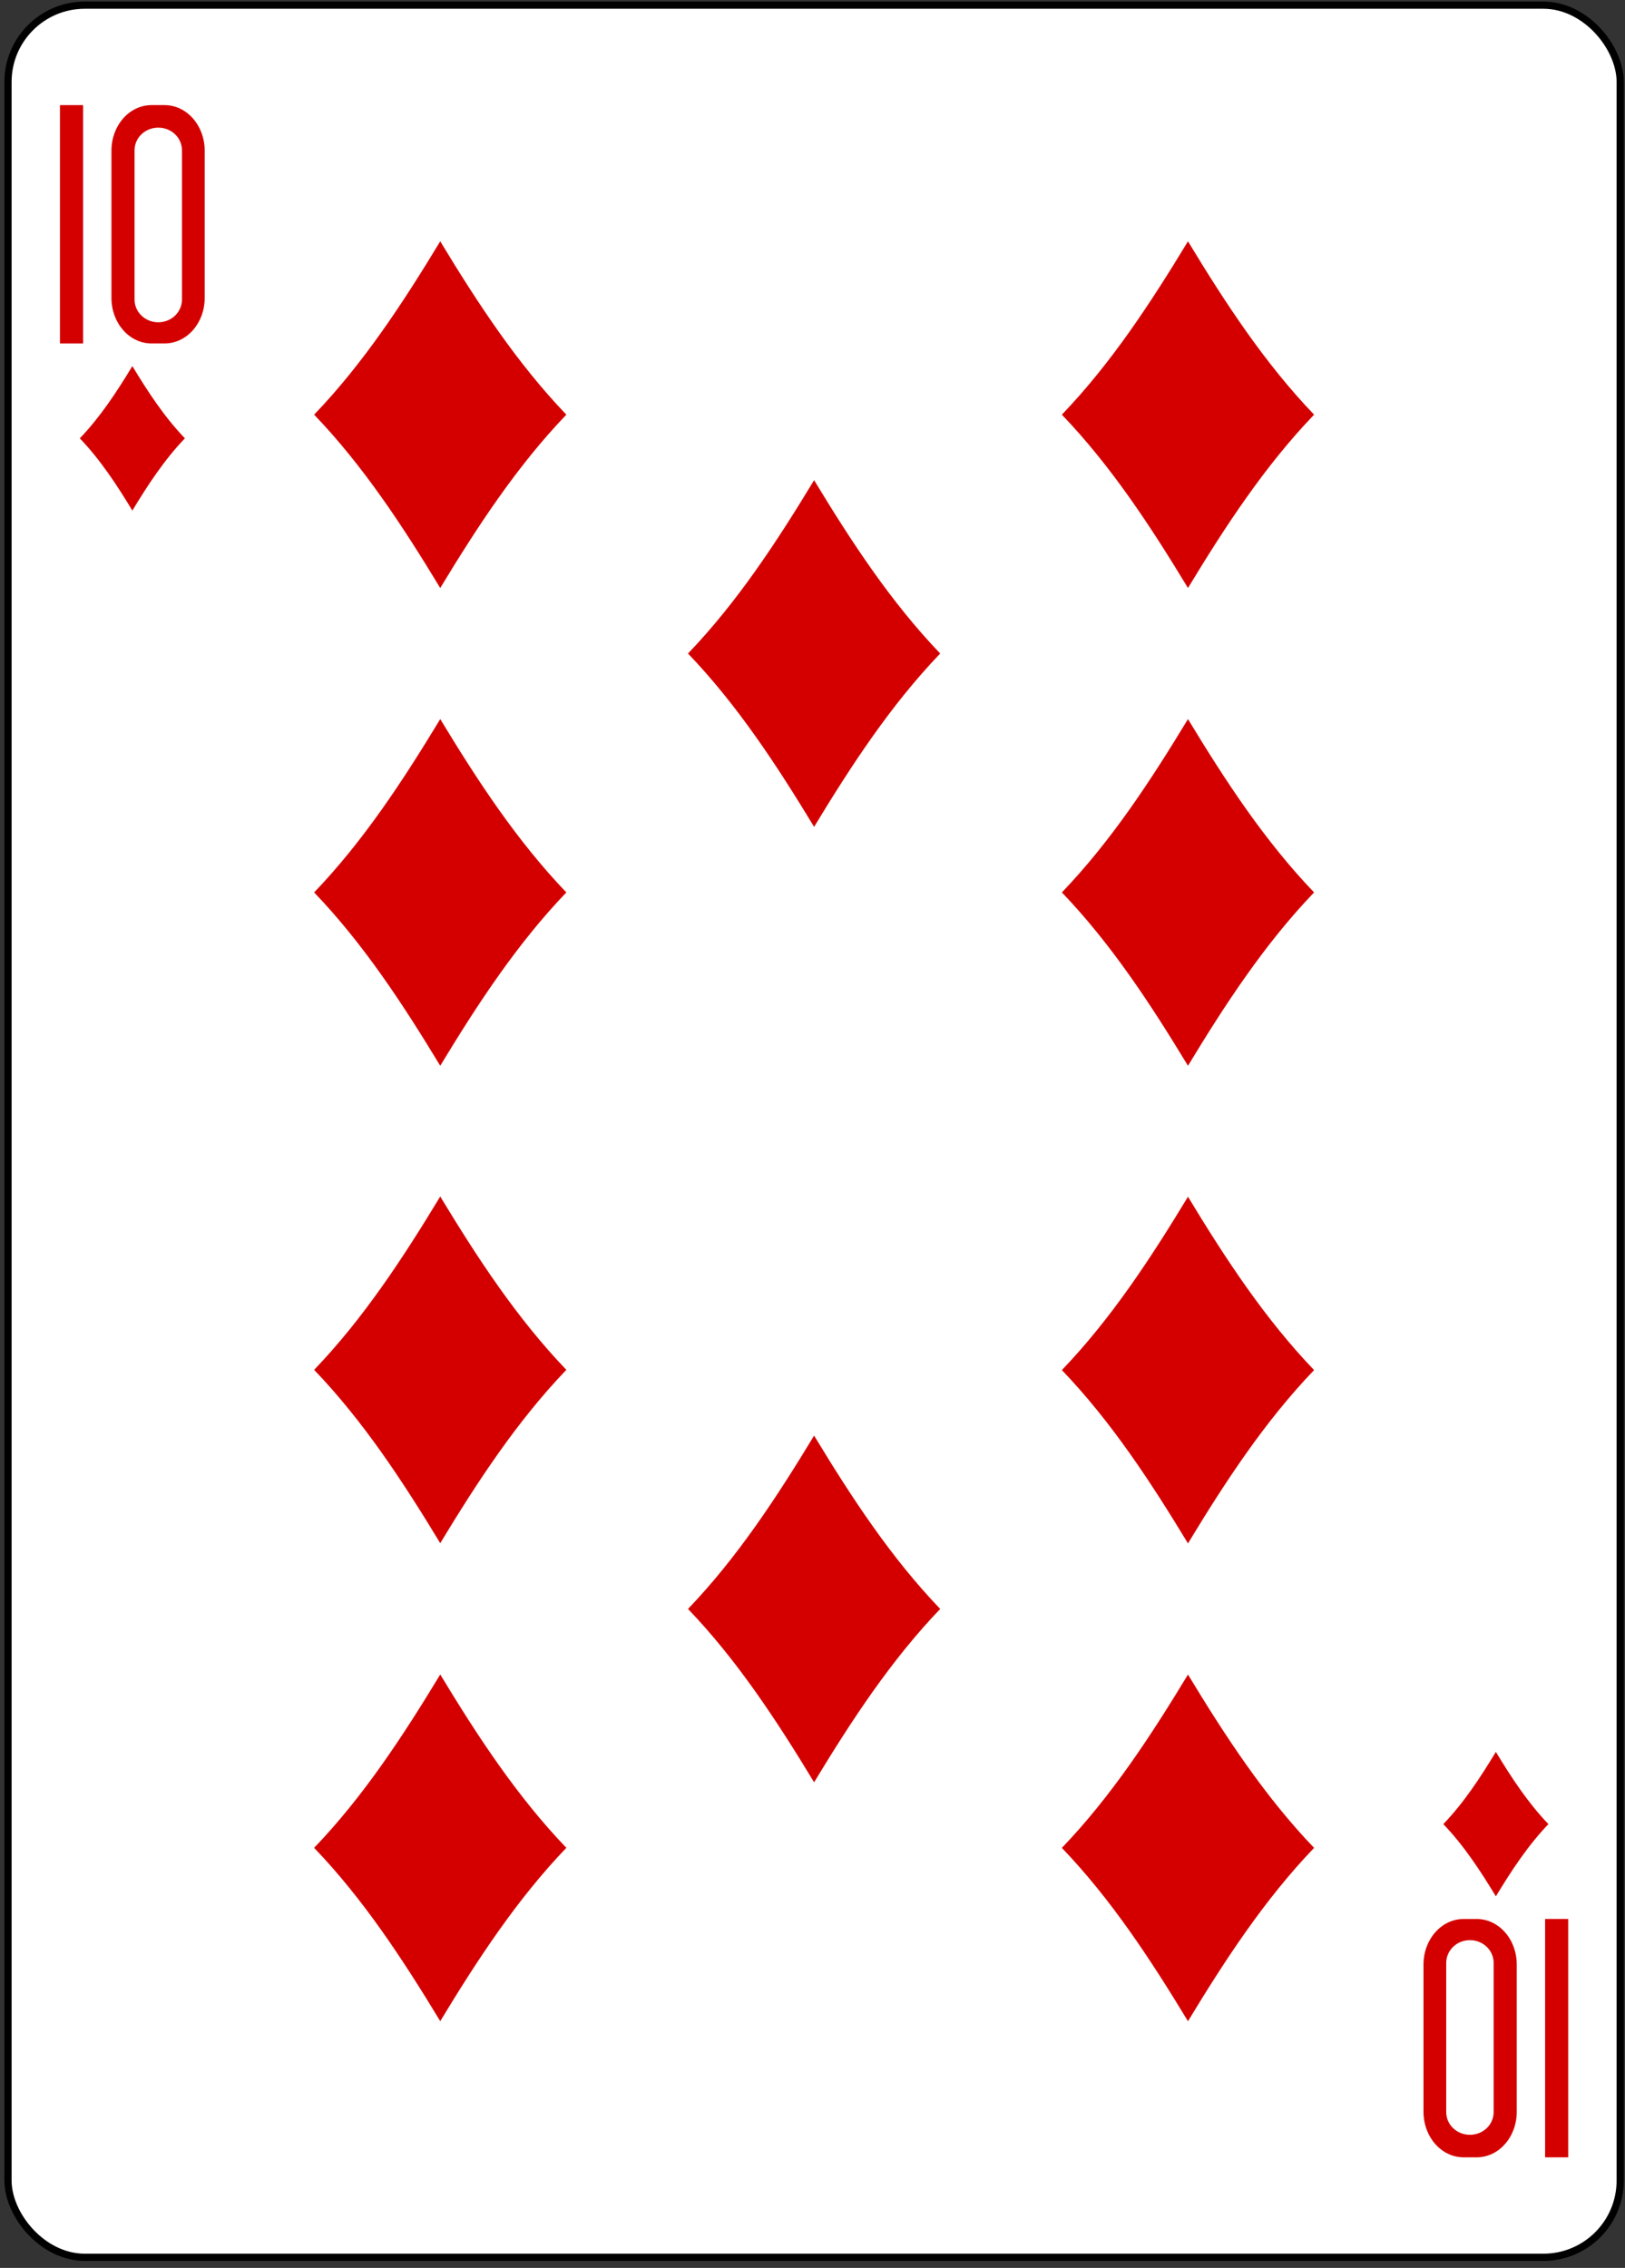 <?xml version="1.0" encoding="UTF-8"?>
<svg width="225px" height="314px" viewBox="0 0 225 314" version="1.1" xmlns="http://www.w3.org/2000/svg" xmlns:xlink="http://www.w3.org/1999/xlink">
    <rect x="0" y="0" width="225" height="314" fill="#333333" stroke="none"/>
    <!-- Generator: Sketch 50.2 (55047) - http://www.bohemiancoding.com/sketch -->
    <title>g101299</title>
    <desc>Created with Sketch.</desc>
    <defs></defs>
    <g id="Page-1" stroke="none" stroke-width="1" fill="none" fill-rule="evenodd">
        <g id="Platinum_52_Faces_v.2.0" transform="translate(-2378, -1058)" fill-rule="nonzero">
            <g id="g101299" transform="translate(2379.047, 1058.675)">
                <rect id="rect6178" stroke="#000000" stroke-width="0.997" fill="#FFFFFF" x="0.061" y="0.041" width="223.228" height="311.811" rx="10.63"></rect>
                <path d="M17.279,70.014 C15.118,66.445 12.844,62.977 10.003,60.014 C12.844,57.051 15.118,53.583 17.279,50.014 C19.439,53.583 21.713,57.051 24.554,60.014 C21.713,62.977 19.439,66.445 17.279,70.014 Z" id="path7062-5" fill="#D40000"></path>
                <path d="M163.442,80.736 C158.256,72.171 152.799,63.846 145.981,56.736 C152.799,49.625 158.256,41.3 163.442,32.736 C168.628,41.3 174.084,49.625 180.903,56.736 C174.084,63.846 168.628,72.171 163.442,80.736 Z" id="path7064-0" fill="#D40000"></path>
                <path d="M206.073,261.879 C203.912,258.31 201.639,254.841 198.798,251.879 C201.639,248.916 203.912,245.447 206.073,241.879 C208.234,245.447 210.507,248.916 213.348,251.879 C210.507,254.841 208.234,258.31 206.073,261.879 Z" id="path7066-9" fill="#D40000"></path>
                <path d="M59.909,80.736 C54.723,72.171 49.267,63.846 42.448,56.736 C49.267,49.625 54.723,41.3 59.909,32.736 C65.095,41.3 70.551,49.625 77.37,56.736 C70.551,63.846 65.095,72.171 59.909,80.736 Z" id="path7068-2" fill="#D40000"></path>
                <path d="M163.442,146.883 C158.256,138.318 152.799,129.994 145.981,122.883 C152.799,115.772 158.256,107.448 163.442,98.883 C168.628,107.448 174.084,115.772 180.903,122.883 C174.084,129.994 168.628,138.318 163.442,146.883 Z" id="path7070-0" fill="#D40000"></path>
                <path d="M59.909,146.883 C54.723,138.318 49.267,129.994 42.448,122.883 C49.267,115.772 54.723,107.448 59.909,98.883 C65.095,107.448 70.551,115.772 77.37,122.883 C70.551,129.994 65.095,138.318 59.909,146.883 Z" id="path7072-0" fill="#D40000"></path>
                <path d="M111.675,113.806 C106.489,105.241 101.033,96.917 94.214,89.806 C101.033,82.695 106.489,74.371 111.675,65.806 C116.862,74.371 122.318,82.695 129.136,89.806 C122.318,96.917 116.862,105.241 111.675,113.806 Z" id="path7074-4" fill="#D40000"></path>
                <path d="M59.909,279.162 C54.723,270.597 49.267,262.273 42.448,255.162 C49.267,248.051 54.723,239.727 59.909,231.162 C65.095,239.727 70.551,248.051 77.37,255.162 C70.551,262.273 65.095,270.597 59.909,279.162 Z" id="path7084-9" fill="#D40000"></path>
                <path d="M163.442,279.169 C158.256,270.604 152.799,262.28 145.981,255.169 C152.799,248.058 158.256,239.734 163.442,231.169 C168.628,239.734 174.084,248.058 180.903,255.169 C174.084,262.28 168.628,270.604 163.442,279.169 Z" id="path7086-7" fill="#D40000"></path>
                <path d="M163.442,213.015 C158.256,204.45 152.799,196.126 145.981,189.015 C152.799,181.904 158.256,173.58 163.442,165.015 C168.628,173.58 174.084,181.904 180.903,189.015 C174.084,196.126 168.628,204.45 163.442,213.015 Z" id="path7088-6" fill="#D40000"></path>
                <path d="M59.909,212.983 C54.723,204.418 49.267,196.094 42.448,188.983 C49.267,181.872 54.723,173.548 59.909,164.983 C65.095,173.548 70.551,181.872 77.37,188.983 C70.551,196.094 65.095,204.418 59.909,212.983 Z" id="path7090-8" fill="#D40000"></path>
                <path d="M111.675,246.087 C106.489,237.522 101.033,229.198 94.214,222.087 C101.033,214.976 106.489,206.652 111.675,198.087 C116.862,206.652 122.318,214.976 129.136,222.087 C122.318,229.198 116.862,237.522 111.675,246.087 Z" id="path7092-79" fill="#D40000"></path>
                <g id="g8345-9-6-9-5" transform="translate(6.675, 13.749)" fill="#D40000">
                    <polygon id="path31-8-2-5-6" points="0.583 33.129 0.583 0.13 3.782 0.13 3.782 33.129"></polygon>
                    <path d="M13.264,0.129 C10.184,0.129 7.709,2.942 7.709,6.435 L7.709,26.824 C7.709,30.317 10.185,33.128 13.264,33.128 L15.061,33.128 C18.14,33.128 20.62,30.317 20.62,26.824 L20.62,6.435 C20.62,2.942 18.139,0.129 15.061,0.129 L13.264,0.129 Z M14.193,3.249 C16.011,3.249 17.473,4.644 17.473,6.388 L17.473,27.046 C17.473,28.79 16.011,30.198 14.193,30.198 C12.375,30.198 10.908,28.79 10.908,27.046 L10.908,6.388 C10.908,4.645 12.375,3.249 14.193,3.249 Z" id="path33-2-0-3-1"></path>
                </g>
                <g id="g8345-5-0-8-9" transform="translate(206.173, 281.143) rotate(-180) translate(-206.173, -281.143) translate(195.673, 264.144)" fill="#D40000">
                    <polygon id="path31-1-3-1-4" points="0.583 33.129 0.583 0.13 3.782 0.13 3.782 33.129"></polygon>
                    <path d="M13.264,0.129 C10.184,0.129 7.709,2.942 7.709,6.435 L7.709,26.824 C7.709,30.317 10.185,33.128 13.264,33.128 L15.061,33.128 C18.14,33.128 20.62,30.317 20.62,26.824 L20.62,6.435 C20.62,2.942 18.139,0.129 15.061,0.129 L13.264,0.129 Z M14.193,3.249 C16.011,3.249 17.473,4.644 17.473,6.388 L17.473,27.046 C17.473,28.79 16.011,30.198 14.193,30.198 C12.375,30.198 10.908,28.79 10.908,27.046 L10.908,6.388 C10.908,4.645 12.375,3.249 14.193,3.249 Z" id="path33-5-5-1-9"></path>
                </g>
            </g>
        </g>
    </g>
</svg>